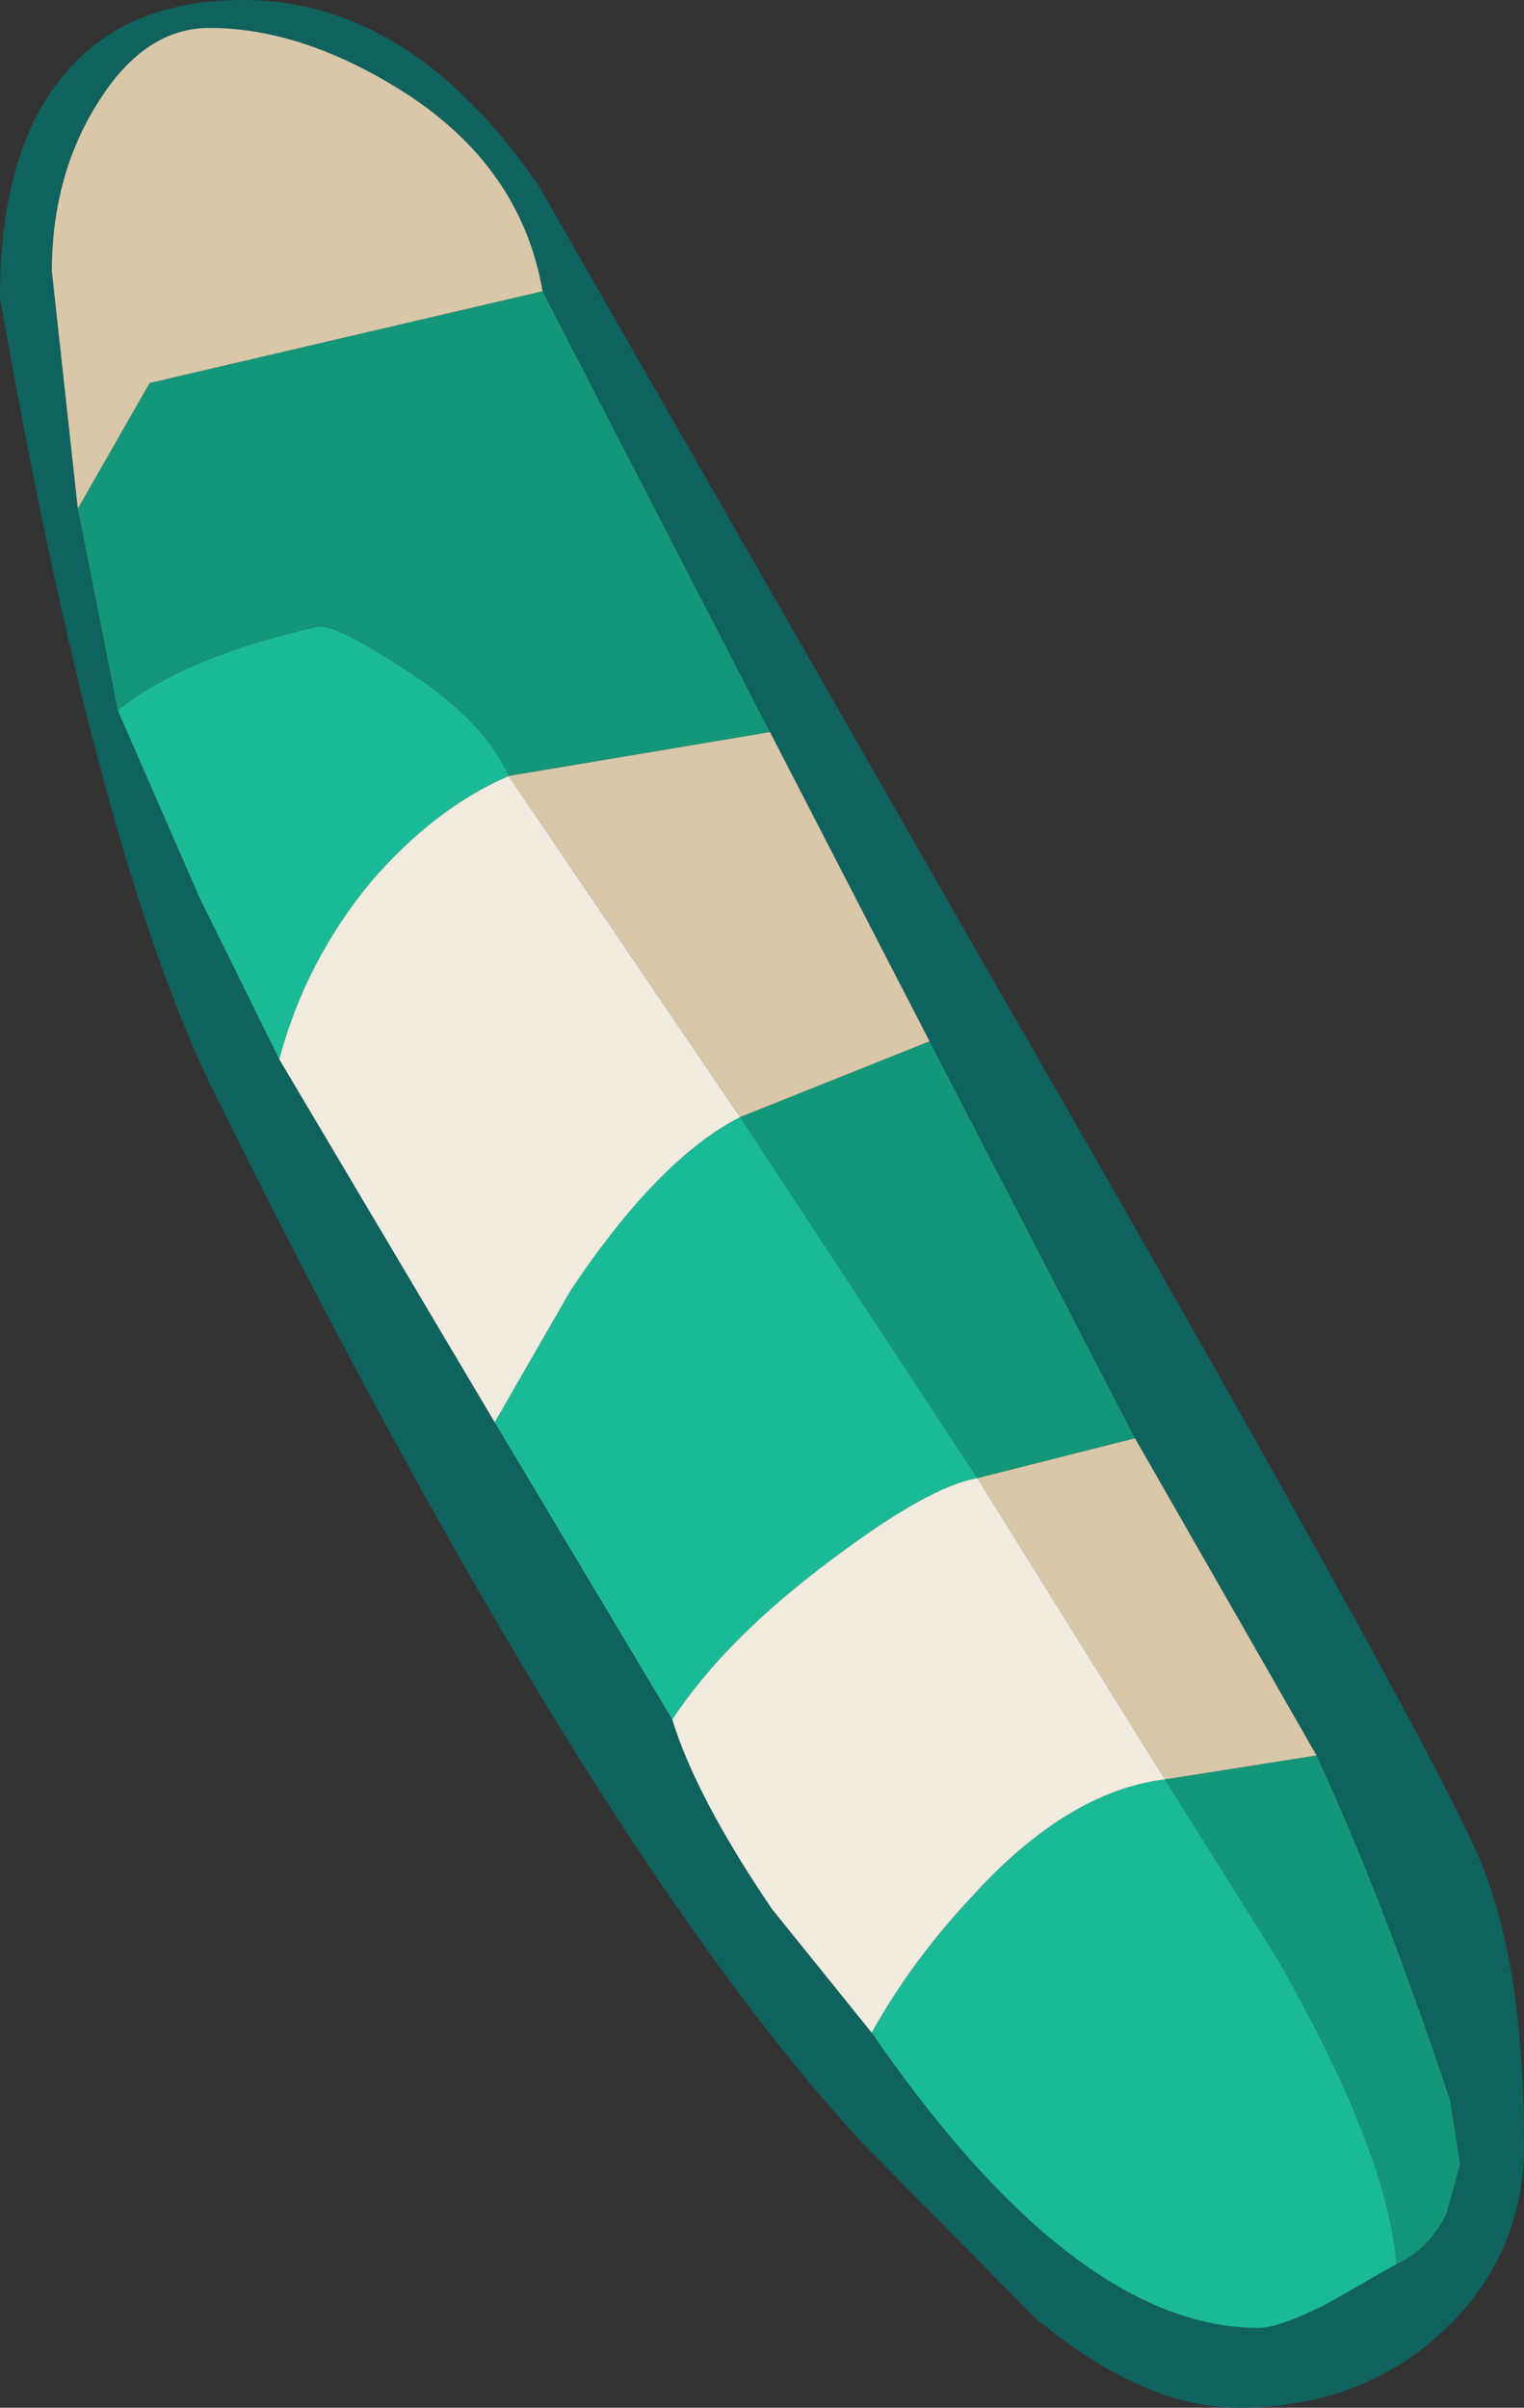 <?xml version="1.0" encoding="UTF-8" standalone="no"?>
<svg xmlns:ffdec="https://www.free-decompiler.com/flash" xmlns:xlink="http://www.w3.org/1999/xlink" ffdec:objectType="shape" height="60.35px" width="38.2px" xmlns="http://www.w3.org/2000/svg">
  <rect width="100%" height="100%" fill="#333333" stroke="none"/>
  <g transform="matrix(1.0, 0.0, 0.0, 1.0, 8.85, 9.35)">
    <path d="M4.75 -2.05 Q4.2 -5.25 1.1 -7.15 -1.35 -8.65 -3.6 -8.65 -5.2 -8.65 -6.35 -6.85 -7.55 -5.0 -7.55 -2.55 L-6.9 3.4 -5.9 8.45 -3.85 13.15 -1.85 17.2 3.55 26.3 8.0 33.75 Q8.6 35.7 10.5 38.5 L13.0 41.6 Q18.1 49.0 22.7 49.0 23.2 49.0 24.4 48.4 L26.15 47.4 Q26.95 47.05 27.4 46.15 L27.75 44.9 27.5 43.3 Q25.8 38.2 24.15 34.65 L19.6 26.7 14.45 16.75 10.45 9.0 4.75 -2.05 M-7.35 -7.35 Q-5.8 -9.35 -2.75 -9.35 1.45 -9.35 4.65 -4.7 L15.95 15.05 Q26.65 33.65 28.15 37.05 29.35 39.7 29.35 44.4 29.35 47.2 27.3 49.1 25.25 51.0 22.2 51.0 19.8 51.0 17.1 48.75 L12.75 44.35 Q5.8 36.8 -3.45 18.1 -6.4 12.15 -8.85 -1.9 -8.85 -5.45 -7.35 -7.35" fill="#0f625e" fill-rule="evenodd" stroke="none"/>
    <path d="M4.75 -2.05 L10.45 9.0 3.9 10.1 Q3.25 8.65 1.25 7.4 -0.35 6.35 -0.85 6.35 -4.2 7.1 -5.9 8.45 L-6.9 3.4 -5.1 0.25 4.75 -2.05 M14.45 16.75 L19.6 26.7 15.65 27.7 9.7 18.65 14.45 16.75 M24.15 34.65 Q25.8 38.2 27.5 43.3 L27.75 44.9 27.4 46.15 Q26.95 47.05 26.15 47.4 25.95 44.65 23.2 39.8 L20.35 35.25 24.15 34.65" fill="#149679" fill-rule="evenodd" stroke="none"/>
    <path d="M26.15 47.4 L24.4 48.4 Q23.2 49.0 22.7 49.0 18.1 49.0 13.0 41.6 14.0 39.8 15.5 38.2 17.9 35.55 20.35 35.25 L23.2 39.8 Q25.95 44.65 26.15 47.4 M8.0 33.75 L3.55 26.3 5.45 23.0 Q7.65 19.7 9.7 18.65 L15.65 27.7 Q14.45 27.9 12.05 29.7 9.35 31.7 8.0 33.75 M-1.85 17.2 L-3.85 13.15 -5.9 8.45 Q-4.2 7.1 -0.85 6.35 -0.35 6.35 1.25 7.4 3.25 8.65 3.9 10.1 2.05 10.9 0.45 12.75 -1.2 14.75 -1.85 17.2" fill="#1bba96" fill-rule="evenodd" stroke="none"/>
    <path d="M-6.9 3.4 L-7.55 -2.55 Q-7.55 -5.0 -6.35 -6.85 -5.2 -8.65 -3.6 -8.65 -1.35 -8.65 1.1 -7.15 4.2 -5.25 4.75 -2.05 L-5.1 0.25 -6.9 3.4 M10.45 9.0 L14.45 16.75 9.7 18.65 3.9 10.1 10.45 9.0 M19.6 26.7 L24.15 34.65 20.35 35.25 15.65 27.7 19.6 26.7" fill="#d8c8a9" fill-rule="evenodd" stroke="none"/>
    <path d="M13.0 41.6 L10.5 38.5 Q8.6 35.7 8.0 33.75 9.35 31.7 12.05 29.7 14.45 27.9 15.65 27.7 L20.35 35.25 Q17.9 35.55 15.5 38.2 14.0 39.8 13.0 41.6 M3.55 26.3 L-1.85 17.2 Q-1.2 14.75 0.45 12.75 2.05 10.9 3.9 10.1 L9.7 18.65 Q7.65 19.7 5.45 23.0 L3.55 26.3" fill="#f1ebe0" fill-rule="evenodd" stroke="none"/>
  </g>
</svg>
